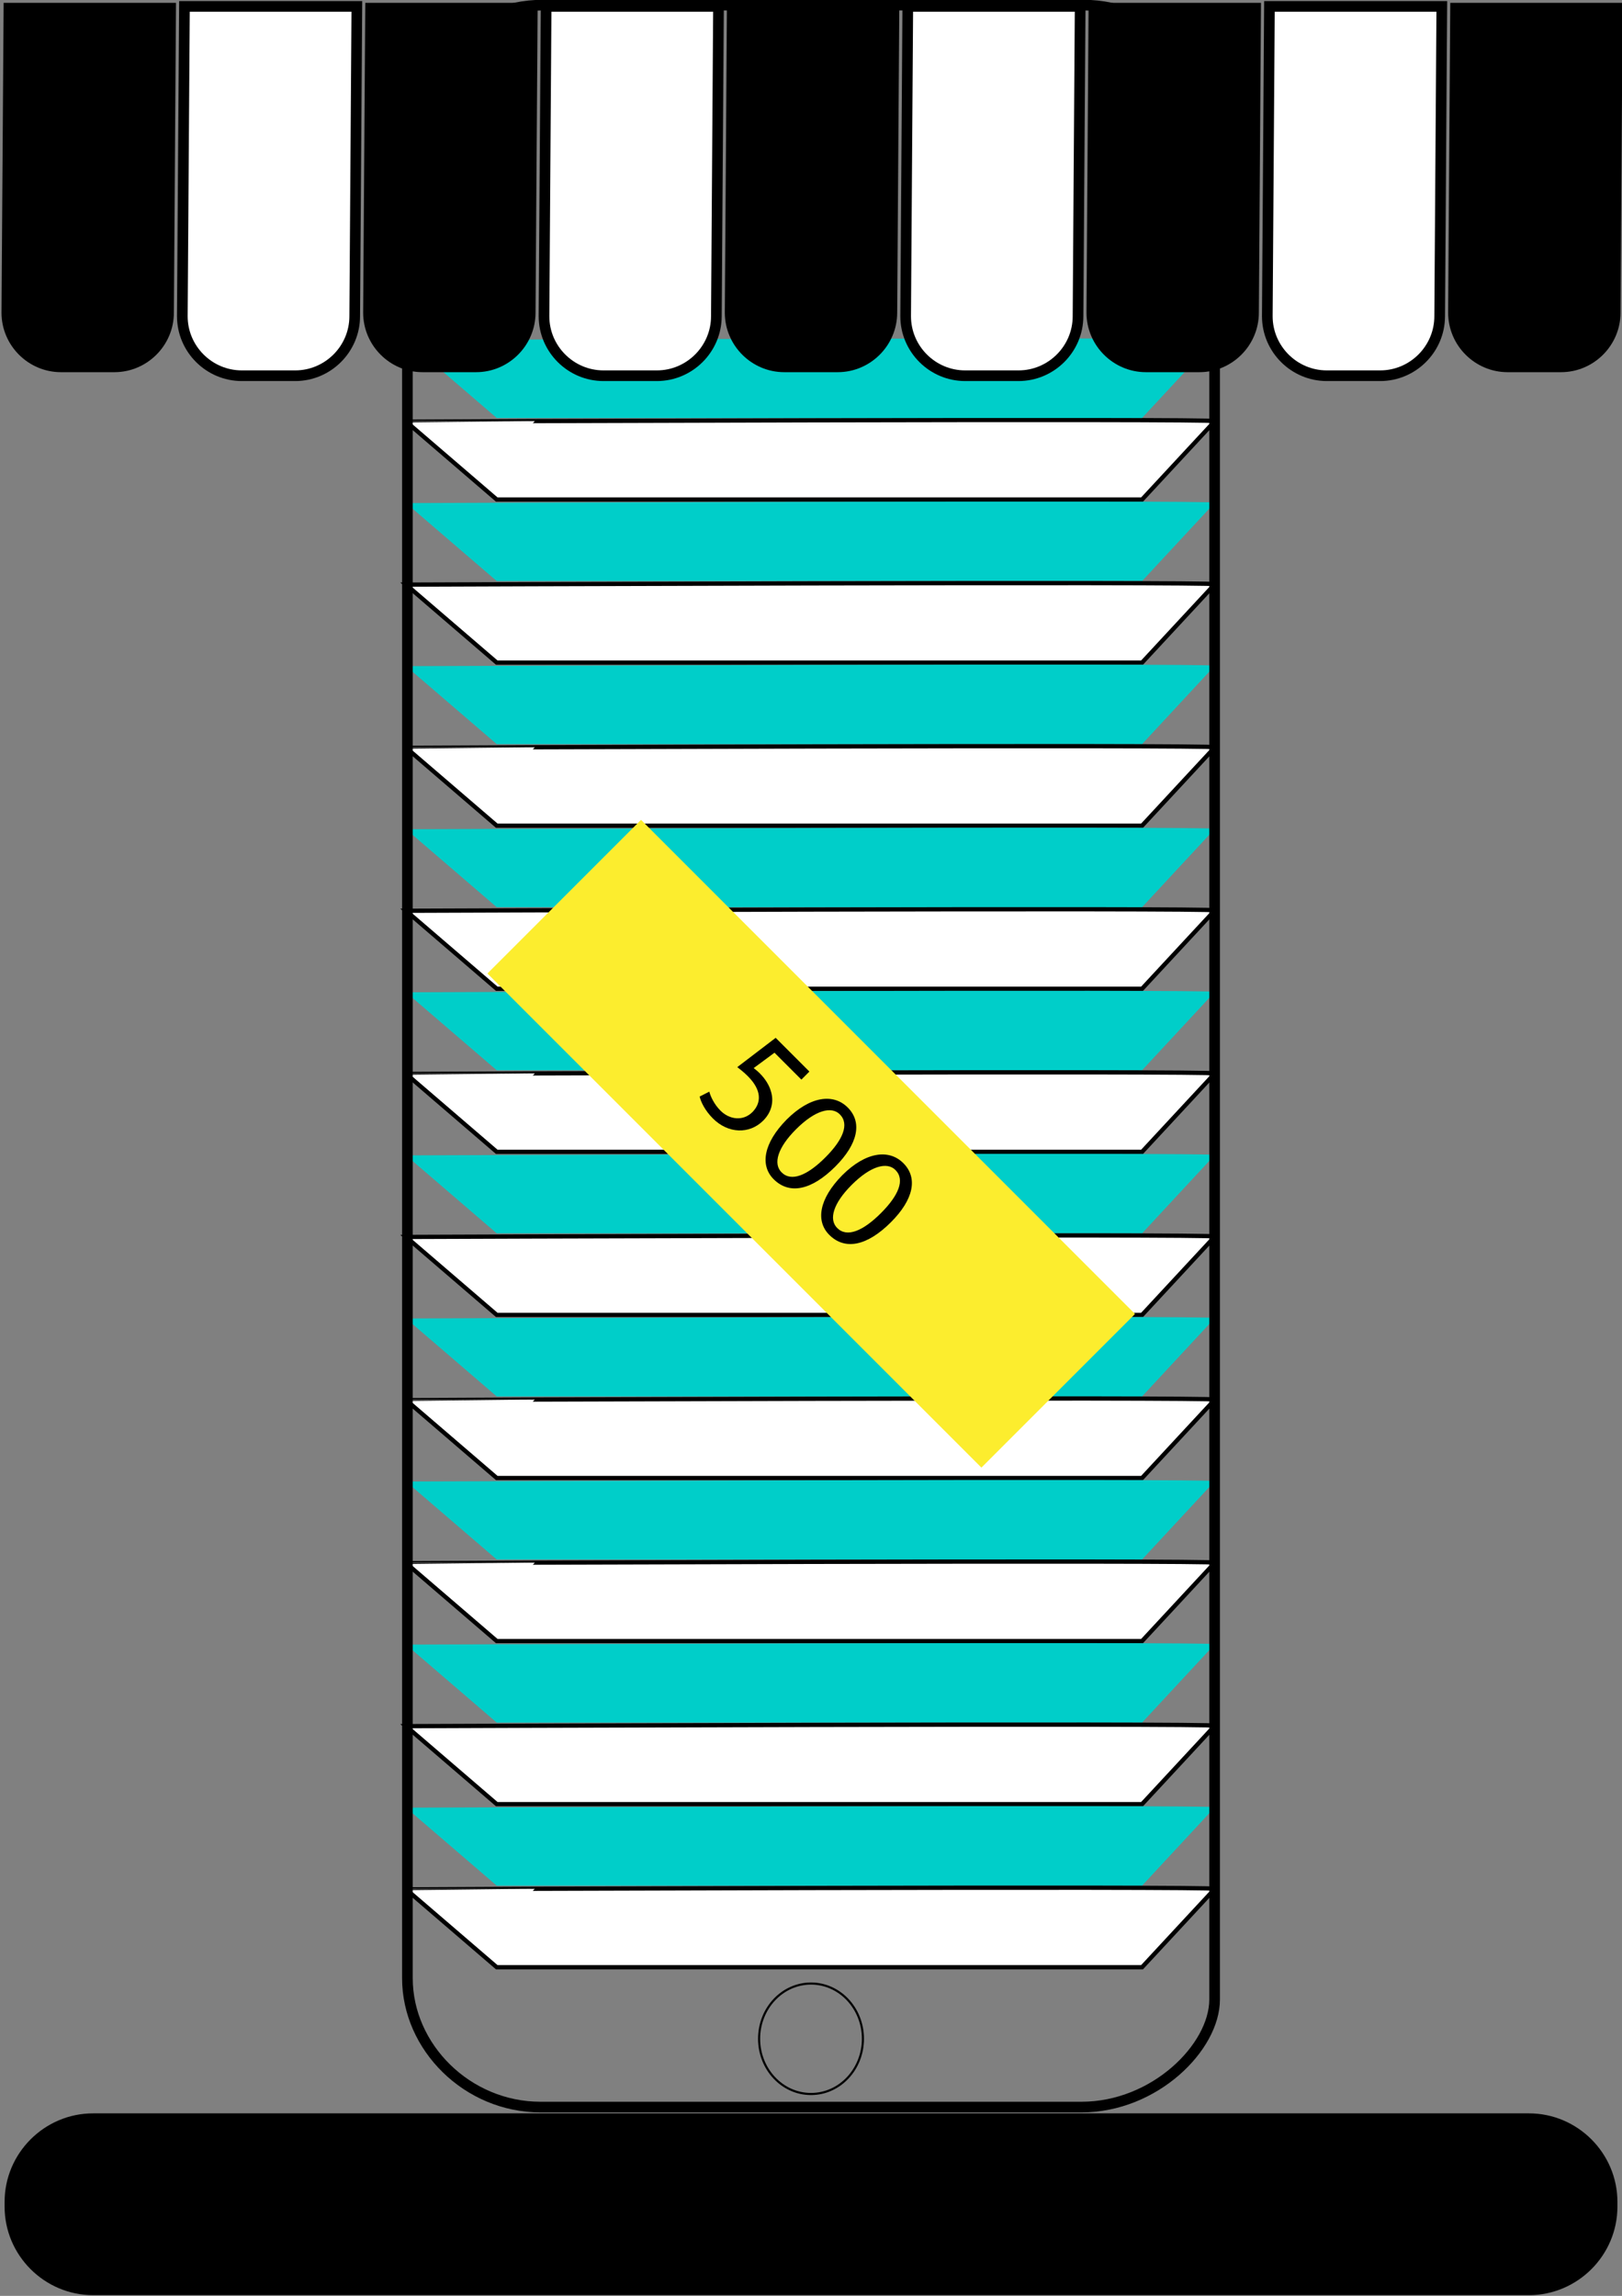 <?xml version="1.0" encoding="utf-8"?>
<!-- Generator: Adobe Illustrator 23.0.0, SVG Export Plug-In . SVG Version: 6.00 Build 0)  -->
<svg version="1.1" id="Layer_1" xmlns="http://www.w3.org/2000/svg" xmlns:xlink="http://www.w3.org/1999/xlink" x="0px" y="0px"
	 viewBox="0 0 761.41 1077.49" style="enable-background:new 0 0 761.41 1077.49;" xml:space="preserve">
<rect x="0" y="0" width="761.41" height="1077.49" fill="#808080" stroke="none"/>
<style type="text/css">
	.st0{fill:none;stroke:#000000;stroke-miterlimit:10;}
	.st1{fill:#FFFFFF;stroke:#000000;stroke-width:2;stroke-miterlimit:10;}
	.st2{fill:#00CEC9;}
	.st3{fill:none;stroke:#000000;stroke-width:5;stroke-miterlimit:10;}
	.st4{fill:#FFFFFF;stroke:#000000;stroke-width:5;stroke-miterlimit:10;}
	.st5{fill:#FCED2E;}
</style>
<path d="M43.7,1077.15h674.02c22.85,0,41.54-18.7,41.54-41.54v-2.24c0-22.85-18.7-41.54-41.54-41.54H43.7
	c-22.85,0-41.54,18.7-41.54,41.54v2.24C2.15,1058.45,20.85,1077.15,43.7,1077.15z"/>
<ellipse class="st0" cx="380.71" cy="956.83" rx="24.37" ry="25.92"/>
<path class="st1" d="M570.27,197.64l-34.16,36.8H233.19l-42.6-36.6C190.59,197.83,571.48,196.36,570.27,197.64z"/>
<path class="st2" d="M570.27,159.37l-34.16,36.8H233.19l-42.6-36.6C190.59,159.57,571.48,158.1,570.27,159.37z"/>
<path class="st2" d="M570.27,235.91l-34.16,36.8H233.19l-42.6-36.6C190.59,236.1,571.48,234.63,570.27,235.91z"/>
<path class="st1" d="M570.27,274.17l-34.16,36.8H233.19l-42.6-36.6C190.59,274.37,571.48,272.9,570.27,274.17z"/>
<path class="st2" d="M570.27,312.44l-34.16,36.8H233.19l-42.6-36.6C190.59,312.64,571.48,311.17,570.27,312.44z"/>
<path class="st1" d="M570.27,350.71l-34.16,36.8H233.19l-42.6-36.6C190.59,350.9,571.48,349.43,570.27,350.71z"/>
<path class="st2" d="M570.27,388.97l-34.16,36.8H233.19l-42.6-36.6C190.59,389.17,571.48,387.7,570.27,388.97z"/>
<path class="st1" d="M570.27,427.24l-34.16,36.8H233.19l-42.6-36.6C190.59,427.44,571.48,425.97,570.27,427.24z"/>
<path class="st2" d="M570.27,465.51l-34.16,36.8H233.19l-42.6-36.6C190.59,465.7,571.48,464.23,570.27,465.51z"/>
<path class="st1" d="M570.27,503.78l-34.16,36.8H233.19l-42.6-36.6C190.59,503.97,571.48,502.5,570.27,503.78z"/>
<path class="st2" d="M570.27,542.04l-34.16,36.8H233.19l-42.6-36.6C190.59,542.24,571.48,540.77,570.27,542.04z"/>
<path class="st1" d="M570.27,580.31l-34.16,36.8H233.19l-42.6-36.6C190.59,580.51,571.48,579.04,570.27,580.31z"/>
<path class="st2" d="M570.27,618.58l-34.16,36.8H233.19l-42.6-36.6C190.59,618.77,571.48,617.3,570.27,618.58z"/>
<path class="st1" d="M570.27,656.85l-34.16,36.8H233.19l-42.6-36.6C190.59,657.04,571.48,655.57,570.27,656.85z"/>
<path class="st2" d="M570.27,695.11l-34.16,36.8H233.19l-42.6-36.6C190.59,695.31,571.48,693.84,570.27,695.11z"/>
<path class="st1" d="M570.27,733.38l-34.16,36.8H233.19l-42.6-36.6C190.59,733.57,571.48,732.11,570.27,733.38z"/>
<path class="st2" d="M570.27,771.65l-34.16,36.8H233.19l-42.6-36.6C190.59,771.84,571.48,770.37,570.27,771.65z"/>
<path class="st1" d="M570.27,809.91l-34.16,36.8H233.19l-42.6-36.6C190.59,810.11,571.48,808.64,570.27,809.91z"/>
<path class="st2" d="M570.27,848.18l-34.16,36.8H233.19l-42.6-36.6C190.59,848.38,571.48,846.91,570.27,848.18z"/>
<path class="st1" d="M570.27,886.45l-34.16,36.8H233.19l-42.6-36.6C190.59,886.64,571.48,885.17,570.27,886.45z"/>
<path class="st3" d="M253.72,988.88H507.7c34.36,0,62.47-28.11,62.47-50.47V76.88c0-46.36-27.11-74.47-61.47-74.47H254.72
	c-34.36,0-63.47,28.11-63.47,64.47v861.53C191.25,960.77,219.36,988.88,253.72,988.88z"/>
<g>
	<path d="M368.16,174.67h25.09c15.35,0,27.91-12.56,27.91-27.91l1-145.41l-80.91,0l-1,145.41
		C340.25,162.11,352.81,174.67,368.16,174.67z"/>
	<path class="st4" d="M453.05,176.33h25.09c15.35,0,27.91-12.56,27.91-27.91l1-145.41h-80.91l-1,145.41
		C425.14,163.77,437.7,176.33,453.05,176.33z"/>
	<path class="st4" d="M283.28,176.33h25.09c15.35,0,27.91-12.56,27.91-27.91l1-145.41h-80.91l-1,145.41
		C255.36,163.77,267.93,176.33,283.28,176.33z"/>
	<path d="M537.94,174.67h25.09c15.35,0,27.91-12.56,27.91-27.91l1-145.41l-80.91,0l-1,145.41
		C510.02,162.11,522.58,174.67,537.94,174.67z"/>
	<path d="M198.39,174.67h25.09c15.35,0,27.91-12.56,27.91-27.91l1-145.41l-80.91,0l-1,145.41
		C170.48,162.11,183.04,174.67,198.39,174.67z"/>
	<path class="st4" d="M113.51,176.33h25.09c15.35,0,27.91-12.56,27.91-27.91l1-145.41H86.59l-1,145.41
		C85.59,163.77,98.15,176.33,113.51,176.33z"/>
	<path d="M28.62,174.67h25.09c15.35,0,27.91-12.56,27.91-27.91l1-145.41l-80.91,0l-1,145.41C0.71,162.11,13.27,174.67,28.62,174.67z
		"/>
	<path d="M707.71,174.67h25.09c15.35,0,27.91-12.56,27.91-27.91l1-145.41l-80.91,0l-1,145.41
		C679.79,162.11,692.36,174.67,707.71,174.67z"/>
	<path class="st4" d="M622.82,176.33h25.09c15.35,0,27.91-12.56,27.91-27.91l1-145.41h-80.91l-1,145.41
		C594.91,163.77,607.47,176.33,622.82,176.33z"/>
</g>
<rect x="329.71" y="372.74" transform="matrix(-0.707 0.707 -0.707 -0.707 1029.444 647.08)" class="st5" width="102" height="328"/>
<g>
	<path d="M376.2,506.68l-12.63-12.63l-9.78,7.23c0.87,0.66,1.68,1.27,2.9,2.49c2.55,2.55,4.53,5.65,5.35,8.91
		c1.12,4.07,0.41,9.06-3.77,13.24c-6.47,6.47-16.45,6.16-23.62-1.02c-3.62-3.62-5.65-7.69-6.21-10.28l4.53-2.29
		c0.56,2.19,2.24,5.91,5.24,8.91c4.23,4.23,10.59,5.09,15.02,0.66c4.23-4.33,4.43-10.23-2.19-16.85c-1.88-1.88-3.56-3.16-4.94-4.23
		l18.02-13.75l15.83,15.83L376.2,506.68z"/>
	<path d="M392.14,547.46c-11.25,11.25-21.64,13.29-28.97,5.96c-6.47-6.47-4.79-16.9,6.06-27.95c11.1-11.1,22-12.42,28.72-5.7
		C404.92,526.74,402.68,536.92,392.14,547.46z M373.66,530c-8.6,8.6-10.84,16.14-6.77,20.21c4.58,4.58,12.12,1.43,20.57-7.03
		c8.15-8.15,11.4-15.58,6.77-20.21C390.3,519.05,382.67,520.99,373.66,530z"/>
	<path d="M418.25,573.58c-11.25,11.25-21.64,13.29-28.97,5.96c-6.47-6.47-4.79-16.9,6.06-27.95c11.1-11.1,22-12.42,28.72-5.7
		C431.03,552.86,428.79,563.04,418.25,573.58z M399.77,556.12c-8.6,8.6-10.84,16.14-6.77,20.21c4.58,4.58,12.12,1.43,20.57-7.03
		c8.15-8.15,11.4-15.58,6.77-20.21C416.42,545.17,408.78,547.1,399.77,556.12z"/>
</g>
</svg>

